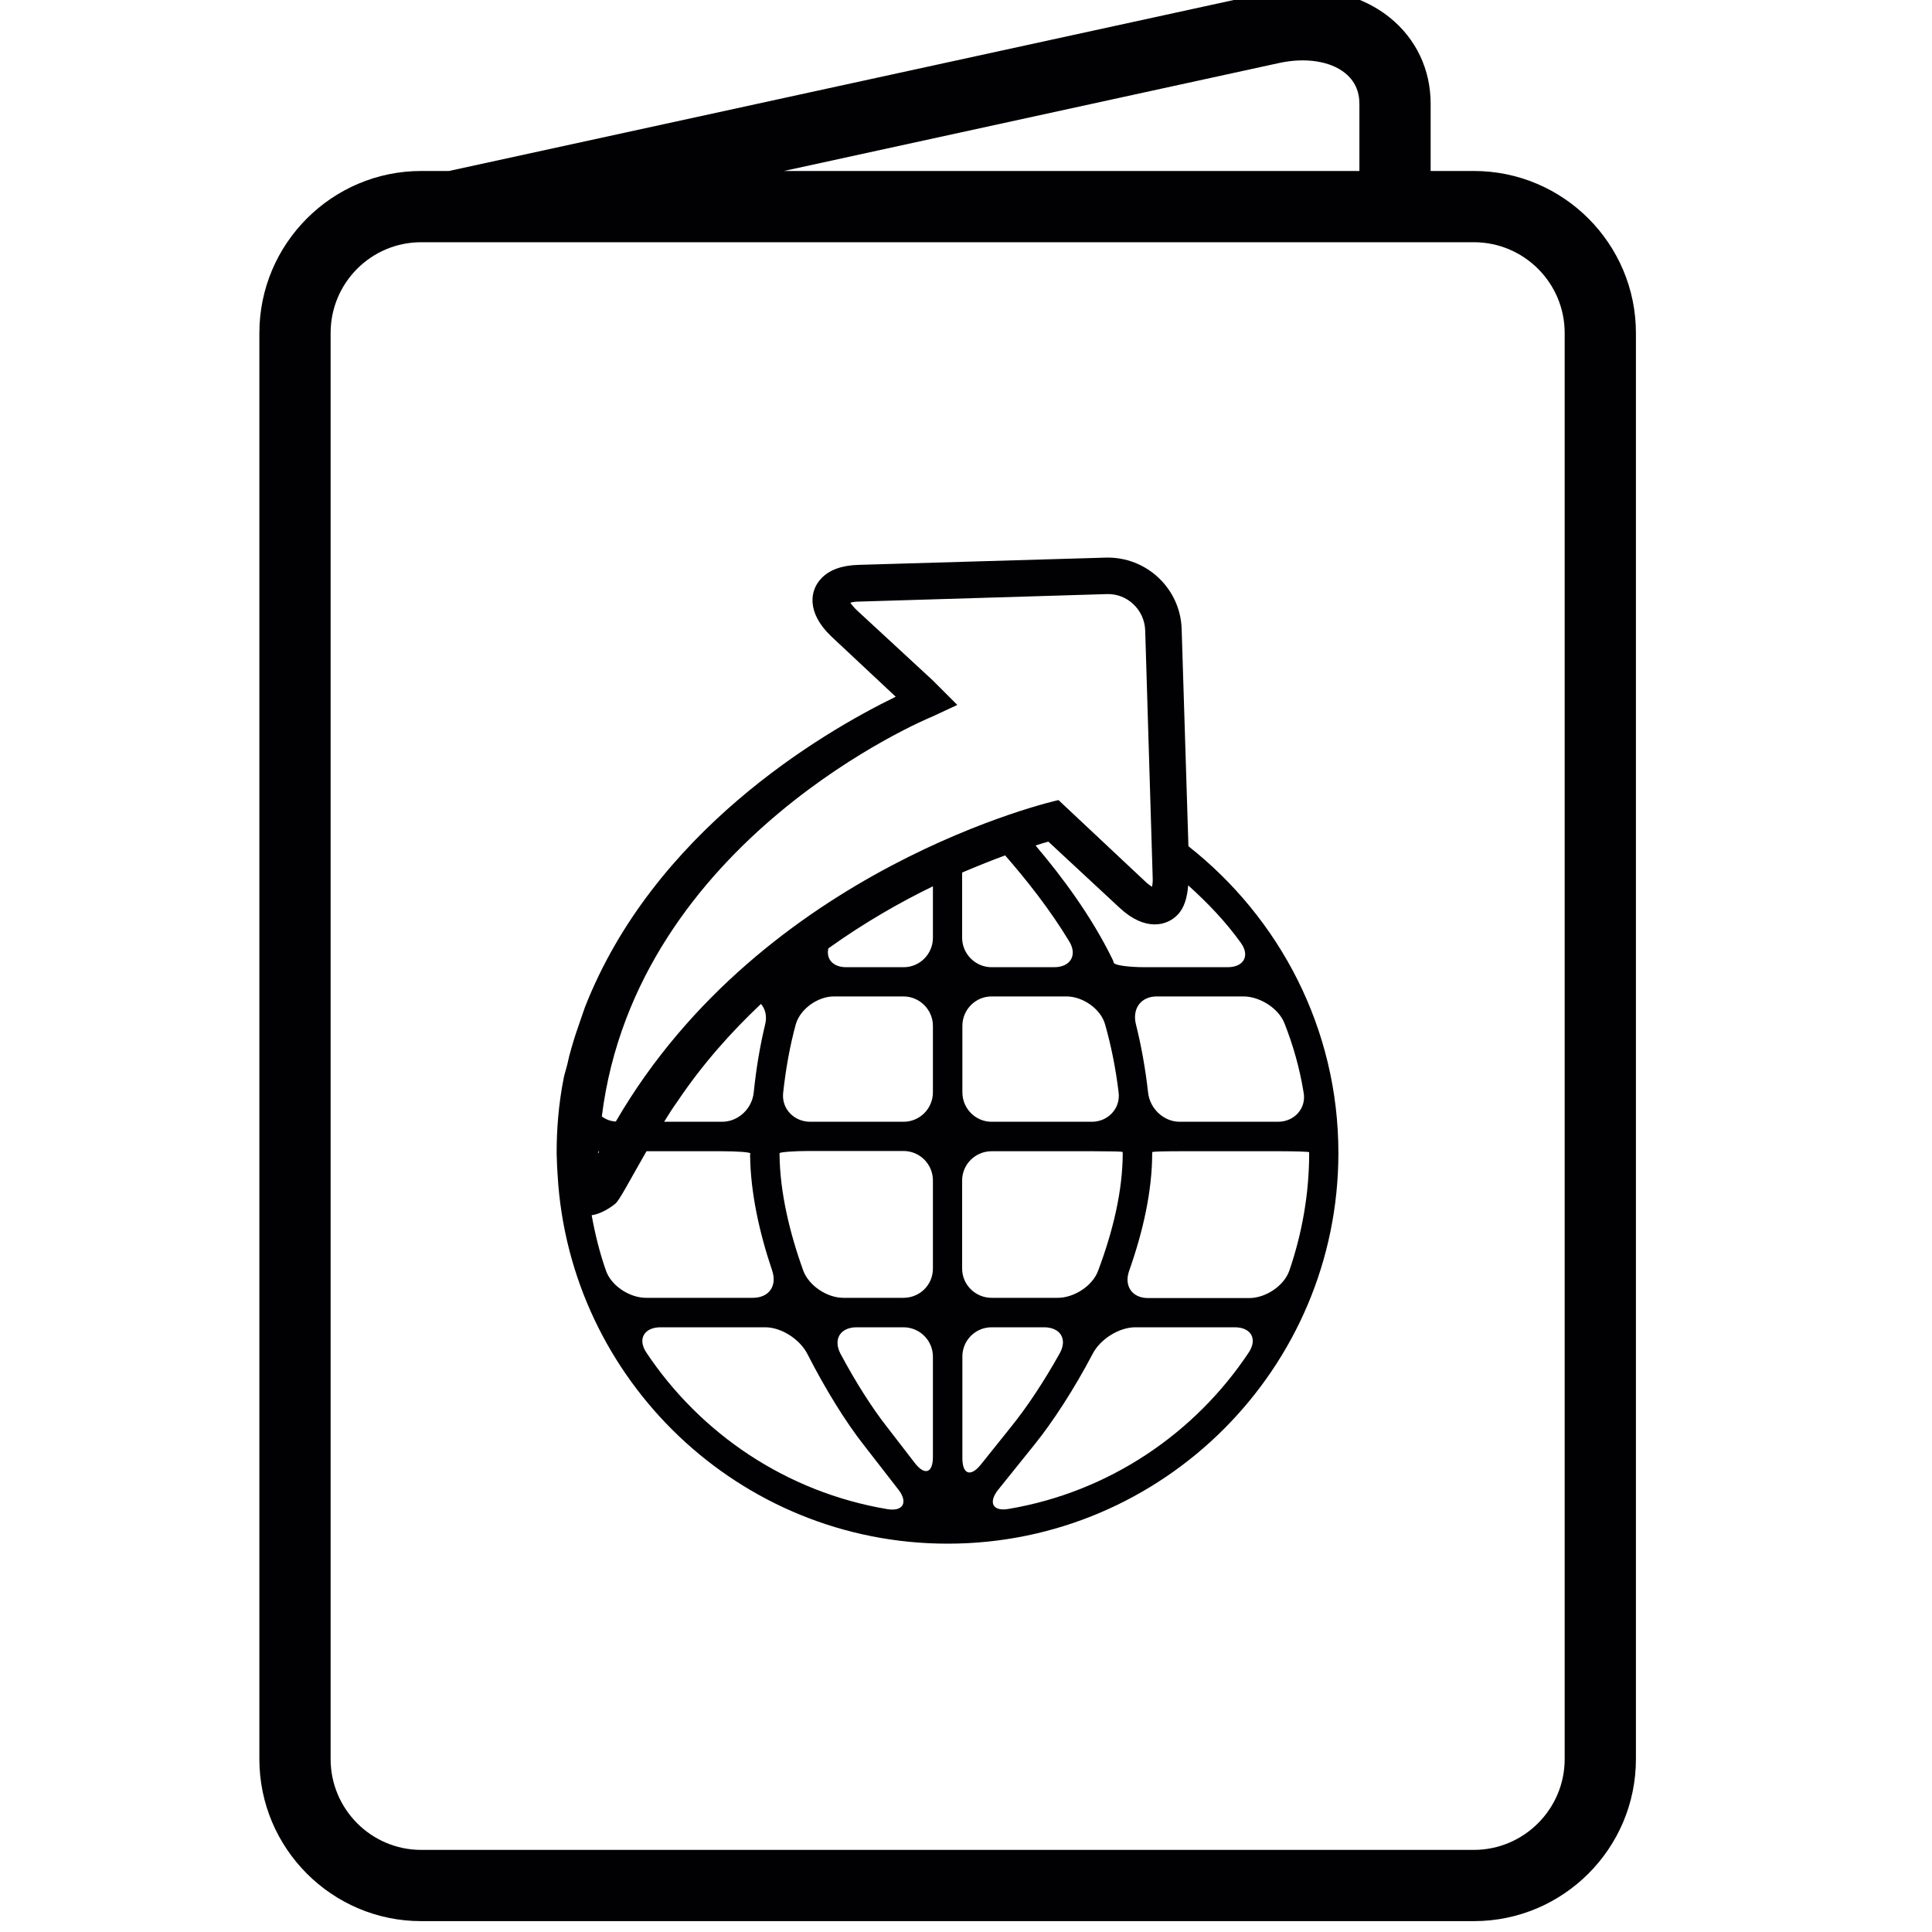 <svg width="100%" height="100%" viewBox="0 0 80 80" fill="none" xmlns="http://www.w3.org/2000/svg" xmlns:xlink="http://www.w3.org/1999/xlink">
	<desc>
			Created with Pixso.
	</desc>
	<defs>
		<clipPath id="clip3358_1947">
			<rect id="tourist-guide.svg" width="100%" height="100%" transform="translate(-0.758 -0.447)" fill="white" fill-opacity="0"/>
		</clipPath>
		<clipPath id="clip3358_1946">
			<rect id="tourist-guide.svg fill" width="100%" height="100%" transform="translate(-0.758 -0.447)" fill="white" fill-opacity="0"/>
		</clipPath>
	</defs>
	<g clip-path="url(#clip3358_1946)">
		<g clip-path="url(#clip3358_1947)">
			<path id="Vector" d="M61.03 7.08L59.24 7.08L59.24 4.3C59.24 2.88 58.64 1.61 57.55 0.73C56.22 -0.34 54.32 -0.71 52.33 -0.27L18.59 7.08L17.44 7.08C13.75 7.08 10.74 10.09 10.74 13.79L10.74 72.84C10.74 76.54 13.75 79.55 17.44 79.55L61.03 79.55C64.73 79.55 67.74 76.54 67.74 72.84L67.74 13.79C67.74 10.09 64.73 7.08 61.03 7.08ZM52.96 2.61C54.05 2.37 55.08 2.53 55.69 3.02C56.09 3.34 56.29 3.77 56.29 4.3L56.29 7.08L32.46 7.08L52.96 2.61ZM64.79 72.84C64.79 74.91 63.1 76.6 61.03 76.6L17.44 76.6C15.37 76.6 13.69 74.91 13.69 72.84L13.69 13.79C13.69 11.71 15.37 10.03 17.44 10.03L61.03 10.03C63.1 10.03 64.79 11.71 64.79 13.79L64.79 72.84Z" fill="#010002" fill-opacity="1" fill-rule="evenodd"/>
			<path id="Vector" d="M49.21 35.04L48.93 26.05C48.88 24.37 47.47 23.04 45.78 23.09L35.55 23.39C34.85 23.41 34.33 23.6 34 23.96C33.54 24.44 33.38 25.36 34.42 26.35L37.09 28.85C33.99 30.36 27.06 34.45 24.22 41.71C24.16 41.88 24.1 42.05 24.04 42.23C23.91 42.6 23.78 42.98 23.67 43.37C23.6 43.6 23.54 43.84 23.49 44.08C23.45 44.25 23.39 44.42 23.35 44.6C23.12 45.74 23.05 46.82 23.05 47.7C23.05 47.71 23.05 47.73 23.05 47.74C23.05 47.76 23.05 47.77 23.05 47.79C23.06 48.12 23.07 48.41 23.09 48.66C23.58 57.15 30.62 63.92 39.24 63.92C48.16 63.92 55.42 56.66 55.42 47.74C55.42 42.59 52.98 38.01 49.21 35.04ZM24.77 47.68C24.79 47.68 24.8 47.68 24.81 47.68C24.8 47.71 24.78 47.73 24.76 47.76C24.76 47.73 24.77 47.7 24.77 47.68ZM25.09 52.61C24.83 51.87 24.64 51.1 24.5 50.32C24.87 50.27 25.26 50.02 25.47 49.85C25.64 49.73 26.1 48.83 26.77 47.67L29.85 47.67C30.53 47.67 31.07 47.71 31.07 47.76C31.06 47.79 31.06 47.82 31.06 47.85C31.08 49.39 31.44 51.03 31.97 52.6C32.19 53.24 31.85 53.74 31.17 53.74L26.75 53.74C26.08 53.74 25.31 53.25 25.09 52.61ZM27.5 46.45C27.67 46.17 27.85 45.89 28.05 45.61C29.09 44.06 30.28 42.73 31.51 41.57C31.69 41.78 31.77 42.08 31.68 42.43C31.47 43.31 31.31 44.25 31.21 45.24C31.14 45.91 30.57 46.45 29.9 46.45L27.5 46.45ZM36.74 62.49C32.58 61.79 29.01 59.38 26.76 56C26.39 55.44 26.68 54.96 27.35 54.96L31.69 54.96C32.36 54.96 33.12 55.46 33.43 56.06C34.2 57.57 35.03 58.89 35.74 59.8L37.2 61.68C37.61 62.21 37.4 62.6 36.74 62.49ZM37.88 60.58L36.7 59.05C36.13 58.32 35.45 57.27 34.8 56.05C34.49 55.45 34.8 54.96 35.47 54.96L37.41 54.96C38.08 54.96 38.63 55.5 38.63 56.18L38.63 60.33C38.63 61 38.29 61.11 37.88 60.58ZM38.63 52.53C38.63 53.2 38.09 53.74 37.41 53.74L34.92 53.74C34.25 53.74 33.49 53.24 33.26 52.61C32.69 51.03 32.3 49.37 32.28 47.84C32.28 47.81 32.28 47.78 32.28 47.75C32.29 47.71 32.83 47.66 33.5 47.66L37.41 47.66C38.09 47.66 38.63 48.21 38.63 48.88L38.63 52.53ZM37.41 46.45L33.55 46.45C32.88 46.45 32.35 45.91 32.43 45.24C32.54 44.24 32.71 43.3 32.95 42.42C33.13 41.78 33.86 41.26 34.53 41.26L37.41 41.26C38.08 41.26 38.63 41.81 38.63 42.48L38.63 45.23C38.63 45.9 38.09 46.45 37.41 46.45ZM38.63 38.83C38.63 39.5 38.09 40.05 37.42 40.05L35.04 40.05C34.49 40.05 34.2 39.71 34.3 39.27C35.81 38.19 37.29 37.35 38.63 36.7L38.63 38.83ZM25.5 46.44C25.28 46.43 25.08 46.35 24.92 46.23C26.35 34.75 38.47 29.72 38.61 29.67L39.64 29.19L38.62 28.17L35.46 25.25C35.34 25.13 35.26 25.03 35.21 24.96C35.29 24.93 35.41 24.91 35.59 24.91L45.83 24.6C46.68 24.57 47.39 25.25 47.42 26.1L47.73 36.33C47.74 36.52 47.72 36.64 47.7 36.72C47.63 36.67 47.52 36.6 47.4 36.48L43.83 33.13C43.7 33.15 31.61 35.92 25.5 46.44ZM43.65 40.05L41.06 40.05C40.39 40.05 39.84 39.5 39.84 38.83L39.84 36.13C40.5 35.85 41.1 35.61 41.62 35.42C42.51 36.44 43.47 37.65 44.28 38.99C44.62 39.56 44.32 40.05 43.65 40.05ZM45.76 42.42C46.01 43.3 46.2 44.24 46.32 45.24C46.4 45.9 45.88 46.45 45.21 46.45L41.06 46.45C40.39 46.45 39.85 45.9 39.85 45.23L39.85 42.48C39.85 41.81 40.39 41.26 41.06 41.26L44.16 41.26C44.83 41.26 45.58 41.77 45.76 42.42ZM39.84 48.88C39.84 48.21 40.39 47.67 41.06 47.67L45.27 47.67C45.94 47.67 46.48 47.68 46.48 47.7C46.48 47.72 46.49 47.73 46.49 47.74C46.49 49.31 46.08 51 45.47 52.62C45.24 53.25 44.47 53.74 43.8 53.74L41.06 53.74C40.39 53.74 39.84 53.2 39.84 52.53L39.84 48.88ZM39.85 60.38L39.85 56.17C39.85 55.5 40.39 54.96 41.06 54.96L43.23 54.96C43.91 54.96 44.21 55.45 43.88 56.04C43.21 57.24 42.51 58.28 41.9 59.04L40.61 60.65C40.19 61.17 39.85 61.05 39.85 60.38ZM51.71 56C49.47 59.37 45.91 61.78 41.77 62.48C41.11 62.6 40.91 62.22 41.33 61.69L42.85 59.8C43.58 58.89 44.45 57.57 45.25 56.05C45.56 55.45 46.34 54.96 47.01 54.96L51.13 54.96C51.8 54.96 52.08 55.44 51.71 56ZM54.21 47.74C54.21 49.45 53.91 51.09 53.39 52.61C53.17 53.25 52.4 53.75 51.73 53.75L47.54 53.75C46.87 53.75 46.53 53.24 46.76 52.61C47.33 50.99 47.71 49.32 47.71 47.74C47.71 47.73 47.71 47.71 47.71 47.71C47.7 47.68 48.25 47.67 48.92 47.67L52.99 47.67C53.66 47.67 54.2 47.69 54.21 47.71C54.21 47.72 54.21 47.73 54.21 47.74ZM53.19 42.38C53.55 43.29 53.82 44.25 53.98 45.24C54.1 45.9 53.59 46.45 52.92 46.45L48.85 46.45C48.18 46.45 47.61 45.9 47.54 45.24C47.43 44.26 47.26 43.31 47.04 42.43C46.87 41.78 47.23 41.26 47.9 41.26L51.49 41.26C52.16 41.26 52.95 41.75 53.19 42.38ZM50.83 40.05L47.41 40.05C46.74 40.05 46.16 39.97 46.12 39.87C46.1 39.8 46.08 39.74 46.05 39.69C45.18 37.92 43.99 36.32 42.88 35.01C43.08 34.94 43.27 34.89 43.41 34.85L46.36 37.59C47.41 38.57 48.32 38.35 48.77 37.87C49.04 37.59 49.16 37.16 49.2 36.66C50 37.38 50.75 38.16 51.38 39.04C51.77 39.58 51.5 40.05 50.83 40.05Z" fill="#010002" fill-opacity="1" fill-rule="evenodd"/>
		</g>
	</g>
</svg>

